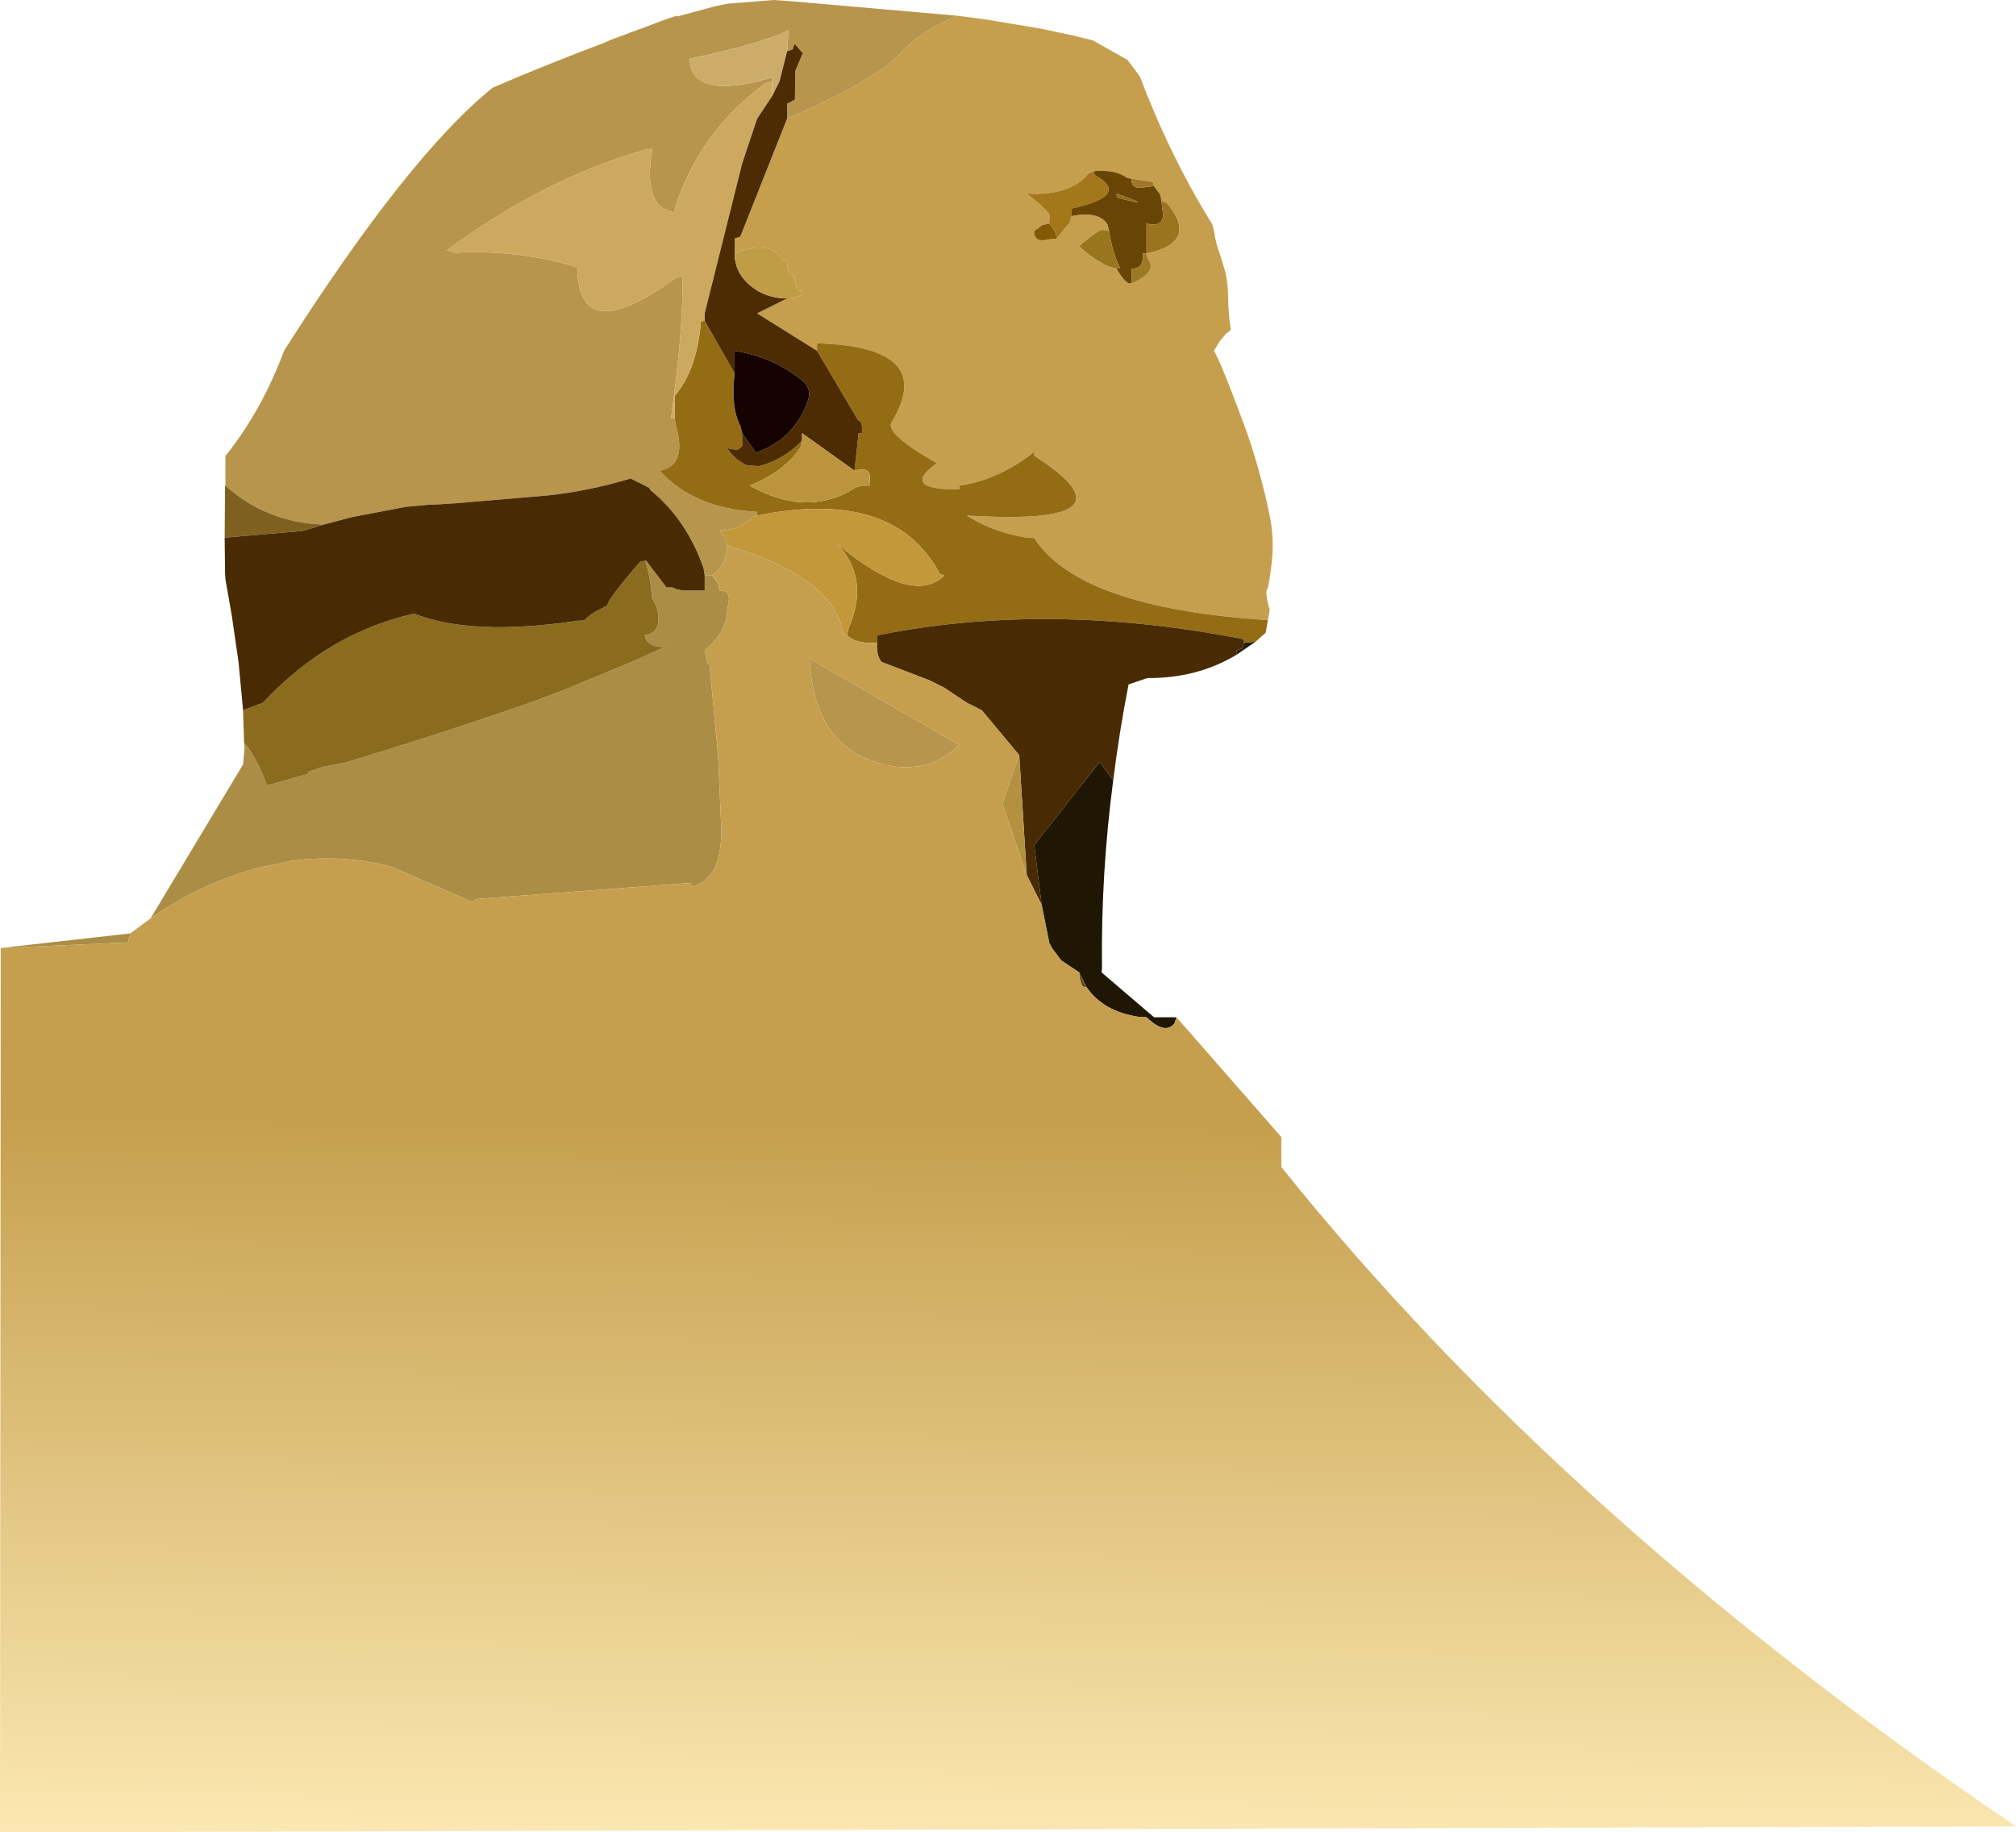 <?xml version="1.0" encoding="UTF-8" standalone="no"?>
<svg xmlns:xlink="http://www.w3.org/1999/xlink" height="244.7px" width="269.2px" xmlns="http://www.w3.org/2000/svg">
  <g transform="matrix(1.0, 0.0, 0.0, 1.0, 129.2, 85.55)">
    <path d="M-1.4 -83.45 L1.7 -83.05 2.75 -82.9 9.9 -81.7 13.9 -80.85 16.75 -80.15 21.35 -77.55 22.0 -76.7 22.75 -75.7 23.05 -75.25 23.95 -72.9 24.05 -72.7 Q25.75 -68.45 27.75 -64.45 29.6 -60.7 31.7 -57.2 L32.7 -55.55 32.9 -54.7 Q33.15 -53.0 33.75 -51.45 L34.45 -49.1 Q34.8 -47.45 34.8 -45.7 34.8 -43.95 35.1 -41.95 L35.15 -41.55 34.9 -41.25 Q34.8 -41.1 34.6 -41.1 L33.65 -39.95 32.9 -38.7 33.2 -38.15 Q34.35 -35.85 37.3 -27.8 39.15 -22.45 40.3 -16.9 40.95 -13.9 40.65 -10.75 40.2 -6.7 39.9 -6.7 L39.9 -6.4 39.9 -6.35 Q40.0 -5.1 40.35 -4.15 L40.1 -2.7 39.9 -2.75 Q14.9 -4.4 8.9 -13.7 L7.9 -13.75 Q3.45 -14.45 -0.1 -16.7 L0.9 -16.65 Q23.25 -15.45 8.9 -24.7 L8.9 -25.2 Q4.15 -21.45 -1.1 -20.7 L-1.1 -20.2 Q-9.1 -20.1 -4.1 -23.7 -11.05 -27.65 -10.15 -29.15 -4.0 -39.25 -20.1 -39.7 L-20.1 -38.7 -28.1 -43.7 -24.1 -45.7 Q-23.1 -45.7 -22.3 -46.1 -22.1 -46.2 -22.1 -46.7 -22.6 -46.7 -22.7 -46.9 -23.1 -47.7 -23.1 -48.7 L-23.7 -48.9 Q-24.1 -49.7 -24.1 -50.7 -24.6 -50.7 -24.75 -50.95 -26.5 -53.6 -31.1 -51.7 L-31.1 -53.7 -30.35 -53.95 -24.1 -69.7 Q-12.05 -74.95 -8.9 -78.5 -6.4 -81.35 -1.4 -83.45 M16.9 -62.7 L16.2 -62.45 Q13.75 -59.35 7.9 -59.7 11.0 -57.3 10.95 -56.7 L10.9 -55.7 10.0 -55.5 8.9 -54.7 Q8.8 -53.05 10.95 -53.6 L11.9 -53.7 13.65 -55.85 13.9 -56.7 Q17.6 -57.4 18.7 -55.55 L18.9 -54.7 17.95 -54.85 Q17.6 -54.95 14.9 -52.7 16.65 -50.95 19.0 -49.9 L19.9 -49.7 Q20.4 -48.7 21.15 -47.95 21.4 -47.7 21.9 -47.7 25.35 -49.2 24.15 -50.85 23.9 -51.2 23.9 -51.7 31.0 -53.2 26.6 -58.45 L25.9 -58.7 25.7 -59.6 24.9 -60.7 24.75 -61.25 21.9 -61.7 Q21.4 -61.7 21.05 -61.95 19.65 -62.9 16.9 -62.7" fill="#c59f4d" fill-rule="evenodd" stroke="none"/>
    <path d="M-1.4 -83.45 Q-6.4 -81.35 -8.9 -78.5 -12.05 -74.95 -24.1 -69.7 L-24.1 -71.7 -23.05 -72.25 -23.0 -76.1 -22.0 -78.45 -23.1 -79.7 -23.35 -78.95 -24.1 -78.7 -23.9 -81.5 Q-27.6 -79.7 -37.1 -77.7 -36.95 -72.05 -26.1 -75.2 L-26.1 -74.7 -26.95 -74.45 Q-35.75 -68.05 -39.1 -57.7 L-39.1 -57.2 Q-43.45 -57.75 -42.1 -65.7 L-43.05 -65.55 Q-56.45 -61.75 -69.5 -52.15 L-68.45 -51.8 Q-59.95 -52.25 -52.1 -49.85 -52.05 -38.9 -38.95 -48.45 L-38.1 -48.7 Q-37.85 -42.3 -39.6 -29.7 L-39.1 -29.7 -38.95 -28.75 Q-37.4 -23.35 -41.1 -22.7 -36.55 -17.65 -28.15 -17.2 L-28.1 -16.7 -28.8 -16.45 Q-30.2 -14.8 -33.1 -14.7 L-32.3 -13.6 -32.1 -12.7 -32.2 -11.7 Q-32.6 -9.7 -34.1 -8.7 L-35.1 -8.7 -35.25 -9.65 Q-37.5 -16.15 -42.35 -20.1 L-42.5 -20.4 -45.0 -21.65 Q-50.45 -20.0 -55.95 -19.4 L-68.25 -18.35 -69.1 -18.3 -70.55 -18.2 -72.0 -18.15 -75.1 -17.85 -82.2 -16.5 -85.95 -15.5 Q-93.6 -15.75 -99.1 -20.7 L-99.1 -21.7 -99.1 -24.6 -99.1 -24.7 -99.0 -24.8 -98.9 -24.9 Q-94.15 -30.95 -91.25 -38.75 -74.65 -64.8 -63.4 -73.85 -55.95 -77.05 -48.35 -79.9 L-47.95 -80.1 -45.05 -81.2 -43.25 -81.85 -40.9 -82.75 -38.85 -83.45 -38.75 -83.35 -34.15 -84.6 -33.75 -84.7 -32.1 -85.05 -25.9 -85.55 -23.1 -85.35 -1.4 -83.45 M-1.15 13.9 Q-4.35 17.3 -9.5 16.85 -20.4 15.25 -21.05 2.85 L-21.1 2.3 -20.3 2.85 -1.15 13.9" fill="#b7954c" fill-rule="evenodd" stroke="none"/>
    <path d="M16.9 -62.7 Q16.9 -62.2 17.1 -62.1 21.8 -59.45 13.9 -57.7 L13.9 -56.7 13.65 -55.85 11.9 -53.7 11.7 -54.6 10.9 -55.7 10.95 -56.7 Q11.0 -57.3 7.9 -59.7 13.75 -59.35 16.2 -62.45 L16.9 -62.7" fill="#a3771a" fill-rule="evenodd" stroke="none"/>
    <path d="M13.9 -56.7 L13.9 -57.7 Q21.8 -59.45 17.1 -62.1 16.9 -62.2 16.9 -62.7 19.65 -62.9 21.05 -61.95 21.4 -61.7 21.9 -61.7 21.8 -60.05 23.95 -60.6 L24.9 -60.7 25.7 -59.6 25.9 -58.7 26.0 -57.7 Q26.55 -55.05 23.9 -55.7 L23.9 -52.7 23.9 -51.7 23.4 -51.7 Q23.55 -49.55 21.9 -49.7 L21.9 -48.7 21.9 -47.7 Q21.4 -47.7 21.15 -47.95 20.4 -48.7 19.9 -49.7 L20.4 -49.7 Q19.35 -51.7 18.9 -54.7 L18.7 -55.55 Q17.6 -57.4 13.9 -56.7 M19.9 -59.7 Q19.9 -59.2 20.05 -59.15 25.45 -57.7 19.9 -59.7" fill="#694505" fill-rule="evenodd" stroke="none"/>
    <path d="M10.9 -55.7 L11.7 -54.6 11.9 -53.7 10.95 -53.6 Q8.8 -53.05 8.9 -54.7 L10.0 -55.5 10.9 -55.7" fill="#845804" fill-rule="evenodd" stroke="none"/>
    <path d="M19.9 -59.7 Q25.45 -57.7 20.05 -59.15 19.9 -59.2 19.9 -59.7" fill="#8f6b1c" fill-rule="evenodd" stroke="none"/>
    <path d="M18.9 -54.7 Q19.35 -51.7 20.4 -49.7 L19.9 -49.7 19.0 -49.9 Q16.65 -50.95 14.9 -52.7 17.6 -54.95 17.95 -54.85 L18.9 -54.7" fill="#99751e" fill-rule="evenodd" stroke="none"/>
    <path d="M23.9 -51.7 L23.9 -52.7 23.9 -55.7 Q26.55 -55.05 26.0 -57.7 L25.9 -58.7 26.6 -58.45 Q31.0 -53.2 23.9 -51.7" fill="#9a741f" fill-rule="evenodd" stroke="none"/>
    <path d="M24.9 -60.7 L23.95 -60.6 Q21.8 -60.05 21.9 -61.7 L24.75 -61.25 24.9 -60.7" fill="#9f7829" fill-rule="evenodd" stroke="none"/>
    <path d="M21.9 -47.7 L21.9 -48.7 21.9 -49.7 Q23.55 -49.55 23.4 -51.7 L23.9 -51.7 Q23.9 -51.2 24.15 -50.85 25.35 -49.2 21.9 -47.7" fill="#9d7923" fill-rule="evenodd" stroke="none"/>
    <path d="M-20.1 -38.7 L-20.1 -39.7 Q-4.0 -39.25 -10.15 -29.15 -11.05 -27.65 -4.1 -23.7 -9.1 -20.1 -1.1 -20.2 L-1.1 -20.7 Q4.15 -21.45 8.9 -25.2 L8.9 -24.7 Q23.25 -15.45 0.9 -16.65 L-0.1 -16.7 Q3.45 -14.45 7.9 -13.75 L8.9 -13.7 Q14.9 -4.4 39.9 -2.75 L40.1 -2.7 39.8 -1.05 38.45 0.15 36.9 0.3 36.8 -0.2 Q10.75 -5.3 -12.1 -0.7 L-12.1 0.3 -13.1 0.3 Q-15.05 0.25 -16.1 -0.7 L-15.9 -1.6 Q-13.0 -8.3 -17.4 -12.9 -7.3 -4.55 -3.1 -8.7 L-3.7 -8.9 Q-9.75 -20.4 -28.1 -16.7 L-28.15 -17.2 Q-36.55 -17.65 -41.1 -22.7 -37.4 -23.35 -38.95 -28.75 L-39.1 -29.7 -39.1 -30.7 -39.1 -32.7 Q-36.1 -36.2 -35.6 -42.65 L-35.1 -42.7 -31.1 -35.7 Q-31.65 -31.15 -30.3 -28.6 L-30.1 -27.7 -30.1 -25.95 -30.75 -25.45 -32.1 -25.7 Q-31.1 -24.15 -29.45 -23.4 L-27.85 -23.3 Q-24.55 -24.15 -22.1 -26.7 L-22.3 -25.85 Q-24.3 -22.65 -29.1 -20.7 -21.3 -16.35 -14.95 -20.45 L-14.1 -20.7 -13.1 -20.7 -13.05 -21.7 Q-12.95 -23.3 -15.1 -22.7 L-14.55 -27.7 -14.1 -27.7 -14.1 -28.7 -14.3 -29.3 -14.6 -29.4 -20.1 -38.7" fill="#946c14" fill-rule="evenodd" stroke="none"/>
    <path d="M38.45 0.15 L35.9 1.9 35.9 1.3 36.65 1.05 36.9 0.3 38.45 0.15" fill="#1f2215" fill-rule="evenodd" stroke="none"/>
    <path d="M-129.1 41.05 L-111.8 39.1 -112.1 40.3 -129.1 41.05 M-109.1 37.1 L-96.75 16.55 -96.6 15.0 -96.55 14.25 -96.6 13.65 -96.1 14.25 -95.45 15.25 Q-94.3 17.15 -93.55 19.35 L-88.1 17.8 Q-88.1 17.3 -87.1 17.3 -87.1 16.95 -83.1 16.3 L-81.15 15.7 -79.85 15.3 Q-70.55 12.45 -61.35 9.3 L-58.3 8.25 -54.05 6.65 -44.75 2.8 -41.3 1.25 -40.3 0.85 Q-42.8 0.95 -43.1 -0.7 -40.55 -1.15 -41.55 -4.55 L-42.15 -5.7 Q-42.3 -8.45 -43.05 -10.65 L-42.9 -10.65 -40.2 -7.1 -39.35 -7.1 -39.0 -6.9 -38.1 -6.7 -37.1 -6.7 -36.1 -6.7 -35.1 -6.7 -35.1 -7.7 -35.1 -8.7 -34.1 -8.7 -33.3 -7.6 -33.1 -6.7 Q-31.45 -6.8 -32.0 -4.65 L-32.1 -3.7 -32.25 -2.75 Q-33.1 -0.2 -35.1 1.3 L-34.8 2.85 -34.7 3.1 -34.45 3.25 -33.3 15.45 -32.9 24.85 Q-32.8 28.2 -33.7 30.2 -34.7 32.35 -36.9 32.85 L-36.9 32.35 -65.5 34.5 -66.15 34.9 -66.8 34.6 -66.9 34.6 -67.25 34.4 -76.9 30.2 Q-83.35 28.5 -90.2 29.4 L-94.1 30.2 Q-102.1 32.2 -109.1 37.1" fill="#ac8d45" fill-rule="evenodd" stroke="none"/>
    <path d="M-99.2 -13.75 L-99.15 -20.7 -99.1 -20.7 Q-93.6 -15.75 -85.95 -15.5 L-88.8 -14.65 -99.2 -13.75" fill="#7e611f" fill-rule="evenodd" stroke="none"/>
    <path d="M-39.1 -29.7 L-39.6 -29.7 Q-37.85 -42.3 -38.1 -48.7 L-38.95 -48.45 Q-52.05 -38.9 -52.1 -49.85 -59.95 -52.25 -68.45 -51.8 L-69.5 -52.15 Q-56.45 -61.75 -43.05 -65.55 L-42.1 -65.7 Q-43.45 -57.75 -39.1 -57.2 L-39.1 -57.7 Q-35.75 -68.05 -26.95 -74.45 L-26.1 -74.7 -26.1 -73.7 -26.1 -72.7 -28.1 -69.7 -30.1 -63.7 -35.1 -43.7 -35.1 -42.7 -35.6 -42.65 Q-36.1 -36.2 -39.1 -32.7 L-39.1 -30.7 -39.1 -29.7" fill="#cda95f" fill-rule="evenodd" stroke="none"/>
    <path d="M-26.1 -74.7 L-26.1 -75.2 Q-36.95 -72.05 -37.1 -77.7 -27.6 -79.7 -23.9 -81.5 L-24.1 -78.7 -25.1 -74.7 -26.1 -72.7 -26.1 -73.7 -26.1 -74.7" fill="#cdac6a" fill-rule="evenodd" stroke="none"/>
    <path d="M-24.1 -69.7 L-30.35 -53.95 -31.1 -53.7 -31.1 -51.7 Q-31.1 -49.2 -29.05 -47.45 -27.0 -45.7 -24.1 -45.7 L-28.1 -43.7 -20.1 -38.7 -14.6 -29.4 -14.3 -29.3 -14.1 -28.7 -14.1 -27.7 -14.55 -27.7 -15.1 -22.7 -22.1 -27.7 -22.1 -26.7 Q-24.55 -24.15 -27.85 -23.3 L-29.45 -23.4 Q-31.1 -24.15 -32.1 -25.7 L-30.75 -25.45 -30.1 -25.95 -30.1 -27.7 -28.25 -25.1 Q-23.1 -26.9 -21.3 -32.1 -20.75 -33.65 -22.15 -34.8 -26.0 -37.9 -31.1 -38.7 L-31.1 -35.7 -35.1 -42.7 -35.1 -43.7 -30.1 -63.7 -28.1 -69.7 -26.1 -72.7 -25.1 -74.7 -24.1 -78.7 -23.35 -78.95 -23.1 -79.7 -22.0 -78.45 -23.0 -76.1 -23.05 -72.25 -24.1 -71.7 -24.1 -69.7" fill="#4d2b03" fill-rule="evenodd" stroke="none"/>
    <path d="M-31.1 -51.7 Q-26.5 -53.6 -24.75 -50.95 -24.6 -50.7 -24.1 -50.7 -24.1 -49.7 -23.7 -48.9 L-23.1 -48.7 Q-23.1 -47.7 -22.7 -46.9 -22.6 -46.7 -22.1 -46.7 -22.1 -46.2 -22.3 -46.1 -23.1 -45.7 -24.1 -45.7 -27.0 -45.7 -29.05 -47.45 -31.1 -49.2 -31.1 -51.7" fill="#c09c47" fill-rule="evenodd" stroke="none"/>
    <path d="M-96.6 13.65 L-96.75 9.3 -94.1 8.3 Q-91.2 5.2 -88.0 2.85 -81.65 -1.85 -73.9 -3.6 -66.2 -0.55 -52.1 -2.65 L-51.1 -2.7 Q-51.1 -2.95 -49.75 -3.85 L-48.1 -4.7 Q-48.1 -5.45 -43.8 -10.45 -43.7 -10.55 -43.55 -10.6 L-43.05 -10.65 Q-42.3 -8.45 -42.15 -5.7 L-41.55 -4.55 Q-40.55 -1.15 -43.1 -0.7 -42.8 0.95 -40.3 0.85 L-41.3 1.25 -44.75 2.8 -54.05 6.65 -58.3 8.25 -61.35 9.3 Q-70.55 12.45 -79.85 15.3 L-81.15 15.7 -83.1 16.3 Q-87.1 16.95 -87.1 17.3 -88.1 17.3 -88.1 17.8 L-93.55 19.35 Q-94.3 17.15 -95.45 15.25 L-96.1 14.25 -96.6 13.65" fill="#8b6c1e" fill-rule="evenodd" stroke="none"/>
    <path d="M-31.1 -35.7 L-31.1 -38.7 Q-26.0 -37.9 -22.15 -34.8 -20.75 -33.65 -21.3 -32.1 -23.1 -26.9 -28.25 -25.1 L-30.1 -27.7 -30.3 -28.6 Q-31.65 -31.15 -31.1 -35.7" fill="#140300" fill-rule="evenodd" stroke="none"/>
    <path d="M-22.1 -26.7 L-22.1 -27.7 -15.1 -22.7 Q-12.95 -23.3 -13.05 -21.7 L-13.1 -20.7 -14.1 -20.7 -14.95 -20.45 Q-21.3 -16.35 -29.1 -20.7 -24.3 -22.65 -22.3 -25.85 L-22.1 -26.7" fill="#bc943e" fill-rule="evenodd" stroke="none"/>
    <path d="M-32.1 -12.7 L-32.3 -13.6 -33.1 -14.7 Q-30.2 -14.8 -28.8 -16.45 L-28.1 -16.7 Q-9.75 -20.4 -3.7 -8.9 L-3.1 -8.7 Q-7.3 -4.55 -17.4 -12.9 -13.0 -8.3 -15.9 -1.6 L-16.1 -0.7 -16.6 -0.75 Q-17.6 -8.4 -32.1 -12.7" fill="#c2983b" fill-rule="evenodd" stroke="none"/>
    <path d="M35.9 1.9 Q30.65 5.05 24.0 5.0 L21.5 5.85 Q20.25 12.25 19.45 18.65 L17.65 16.2 8.9 27.3 9.9 35.3 7.9 31.3 6.9 15.3 1.9 9.3 -0.1 8.3 -3.1 6.3 -5.1 5.3 -11.5 2.85 Q-12.2 1.95 -12.1 0.3 L-12.1 -0.7 Q10.75 -5.3 36.8 -0.2 L36.9 0.3 36.65 1.05 35.9 1.3 35.9 1.9 M-96.75 9.3 L-96.75 9.2 -97.35 2.85 -98.25 -3.35 -99.1 -8.2 -99.15 -9.05 -99.2 -13.75 -88.8 -14.65 -85.95 -15.5 -82.2 -16.5 -75.1 -17.85 -72.0 -18.15 -70.55 -18.2 -69.1 -18.3 -68.25 -18.35 -55.95 -19.4 Q-50.45 -20.0 -45.0 -21.65 L-42.5 -20.4 -42.35 -20.1 Q-37.5 -16.15 -35.25 -9.65 L-35.1 -8.7 -35.1 -7.7 -35.1 -6.7 -36.1 -6.7 -37.1 -6.7 -38.1 -6.7 -39.0 -6.9 -39.35 -7.1 -40.2 -7.1 -42.9 -10.65 -43.05 -10.65 -43.55 -10.6 Q-43.7 -10.55 -43.8 -10.45 -48.1 -5.45 -48.1 -4.7 L-49.75 -3.85 Q-51.1 -2.95 -51.1 -2.7 L-52.1 -2.65 Q-66.2 -0.55 -73.9 -3.6 -81.65 -1.85 -88.0 2.85 -91.2 5.2 -94.1 8.3 L-96.75 9.3" fill="#492b03" fill-rule="evenodd" stroke="none"/>
    <path d="M6.9 15.3 L7.9 31.3 4.65 21.75 6.9 15.3" fill="#b39140" fill-rule="evenodd" stroke="none"/>
    <path d="M19.45 18.65 Q17.8 31.15 17.95 43.75 L17.9 44.3 17.95 44.35 17.95 44.4 18.0 44.4 24.9 50.3 27.9 50.3 27.65 51.1 Q26.4 52.7 23.9 50.3 L22.9 50.25 Q18.15 49.55 15.9 46.3 L14.9 44.3 12.5 42.7 11.3 41.1 10.9 40.3 9.9 35.3 8.9 27.3 17.65 16.2 19.45 18.65" fill="#1f1703" fill-rule="evenodd" stroke="none"/>
    <path d="M10.9 40.3 L11.3 41.1 10.9 40.55 10.9 40.3" fill="#907a3e" fill-rule="evenodd" stroke="none"/>
    <path d="M14.9 44.3 L15.9 46.3 Q15.4 46.3 15.3 46.1 14.9 45.3 14.9 44.3" fill="#69521d" fill-rule="evenodd" stroke="none"/>
    <path d="M27.9 50.3 L41.9 66.3 41.9 70.3 Q79.75 117.5 140.0 158.35 L-129.2 159.15 -129.1 41.05 -112.1 40.3 -111.8 39.1 -109.1 37.1 Q-102.1 32.2 -94.1 30.2 L-90.2 29.4 Q-83.35 28.5 -76.9 30.2 L-67.25 34.4 -66.9 34.6 -66.8 34.6 -66.15 34.9 -65.5 34.5 -36.9 32.35 -36.9 32.85 Q-34.7 32.35 -33.7 30.2 -32.8 28.2 -32.9 24.85 L-33.3 15.45 -34.45 3.25 -34.7 3.1 -34.8 2.85 -35.1 1.3 Q-33.1 -0.2 -32.25 -2.75 L-32.1 -3.7 -32.0 -4.65 Q-31.45 -6.8 -33.1 -6.7 L-33.3 -7.6 -34.1 -8.7 Q-32.6 -9.7 -32.2 -11.7 L-32.1 -12.7 Q-17.6 -8.4 -16.6 -0.75 L-16.1 -0.7 Q-15.05 0.25 -13.1 0.3 L-12.1 0.3 Q-12.2 1.95 -11.5 2.85 L-5.1 5.3 -3.1 6.3 -0.1 8.3 1.9 9.3 6.9 15.3 4.65 21.75 7.9 31.3 9.9 35.3 10.9 40.3 10.9 40.55 11.3 41.1 12.5 42.7 14.9 44.3 Q14.9 45.3 15.3 46.1 15.4 46.3 15.9 46.3 18.15 49.55 22.9 50.25 L23.9 50.3 Q26.4 52.7 27.65 51.1 L27.9 50.3 M-1.15 13.9 L-20.3 2.85 -21.1 2.3 -21.05 2.85 Q-20.4 15.25 -9.5 16.85 -4.35 17.3 -1.15 13.9" fill="url(#gradient0)" fill-rule="evenodd" stroke="none"/>
  </g>
  <defs>
    <linearGradient gradientTransform="matrix(9.0E-4, -0.1, 0.07, 6.0E-4, -21.35, 77.25)" gradientUnits="userSpaceOnUse" id="gradient0" spreadMethod="pad" x1="-819.2" x2="819.2">
      <stop offset="0.0" stop-color="#fbe7b1"/>
      <stop offset="0.58" stop-color="#c59f4d"/>
      <stop offset="1.0" stop-color="#c59f4d"/>
    </linearGradient>
  </defs>
</svg>
